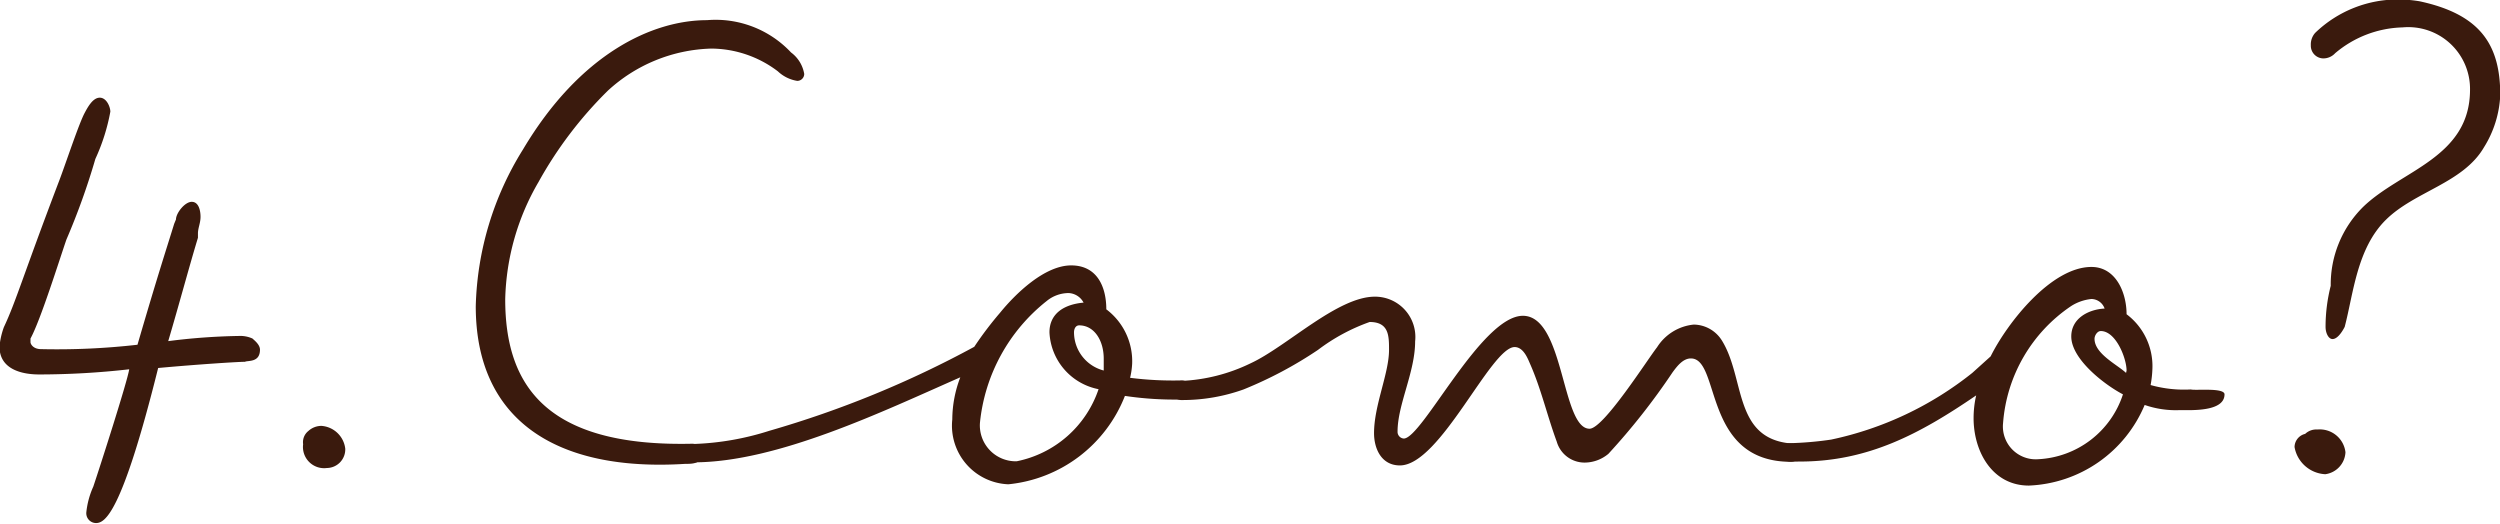 <svg xmlns="http://www.w3.org/2000/svg" viewBox="0 0 96.74 20.28"><defs><style>.a{fill:#3a1a0d}</style></defs><title>p10_s23</title><path class="a" d="M10.06 13.53c0 .51-.47.41-.58.47-.27 0-1.83.1-3.36.24-1.42 5.7-2.07 6-2.41 6a.38.38 0 0 1-.37-.41 3.21 3.21 0 0 1 .27-1c.24-.71 1.32-4.07 1.39-4.54a31.12 31.12 0 0 1-3.49.2c-.61 0-1.53-.17-1.53-1.08a3 3 0 0 1 .17-.75c.47-1 .71-1.9 2.1-5.56.24-.61.75-2.17 1-2.68.14-.27.34-.64.61-.64s.41.37.41.54a7.65 7.65 0 0 1-.58 1.83 26.87 26.87 0 0 1-1.12 3.12c-.27.78-1 3.12-1.39 3.83v.14c0 .07.1.27.41.27a27.43 27.43 0 0 0 3.73-.17c.81-2.78 1.15-3.8 1.42-4.68l.07-.17c0-.24.34-.68.61-.68s.34.34.34.58-.1.44-.1.64v.17c-.34 1.12-.71 2.51-1.15 4a24.37 24.37 0 0 1 2.75-.2 1.13 1.13 0 0 1 .51.1c.06.06.29.23.29.43zm2.38 2.95a1 1 0 0 1 .92.88.72.72 0 0 1-.71.75.82.82 0 0 1-.92-.92.55.55 0 0 1 .2-.51.75.75 0 0 1 .51-.2zM31.12 2.86a.27.27 0 0 1-.27.27 1.41 1.41 0 0 1-.75-.37 4.29 4.29 0 0 0-2.58-.88 6.15 6.15 0 0 0-4 1.63 15.51 15.51 0 0 0-2.68 3.53 9.42 9.42 0 0 0-1.29 4.54c0 3.25 1.49 5.73 7.26 5.59a.38.38 0 0 1 .34.41c0 .37-.37.37-.64.37-4.95.31-8.1-1.66-8.1-6.1a12 12 0 0 1 1.83-6.07c2.2-3.7 5-5 7.12-5a4 4 0 0 1 3.25 1.25 1.3 1.3 0 0 1 .51.83z"/><path class="a" d="M43.73 14.62a13.21 13.21 0 0 0 2 .1.38.38 0 0 1 .37.37.38.38 0 0 1-.37.37 13.15 13.15 0 0 1-2.2-.14 5.42 5.42 0 0 1-4.51 3.42 2.27 2.27 0 0 1-2.17-2.51 4.59 4.59 0 0 1 .31-1.63c-3 1.32-7.09 3.29-10.31 3.29a.35.35 0 0 1-.34-.37.36.36 0 0 1 .34-.34 10.76 10.76 0 0 0 2.92-.51 39.48 39.48 0 0 0 7.93-3.25 13.44 13.44 0 0 1 1-1.32c.61-.75 1.73-1.83 2.75-1.83s1.36.85 1.36 1.7a2.51 2.51 0 0 1 1 2.1 2.9 2.9 0 0 1-.08.55zm-1.22.44a2.35 2.35 0 0 1-1.9-2.2c0-.71.54-1.08 1.32-1.15a.69.69 0 0 0-.58-.37 1.35 1.35 0 0 0-.85.31 6.88 6.88 0 0 0-2.58 4.71 1.39 1.39 0 0 0 1.42 1.49 4.22 4.22 0 0 0 3.17-2.79zm.2-.71v-.47c0-.71-.37-1.29-.95-1.29-.14 0-.2.14-.2.27a1.53 1.53 0 0 0 1.16 1.48z"/><path class="a" d="M66.62 13.16c.92 1.46.44 3.8 2.68 4 .17 0 .37.14.37.34a.38.38 0 0 1-.37.37c-3.42 0-2.71-4-3.87-4-.31 0-.54.31-.71.54a25.94 25.94 0 0 1-2.48 3.15 1.44 1.44 0 0 1-.92.34 1.12 1.12 0 0 1-1.08-.81c-.37-1-.61-2.07-1.05-3.05-.1-.24-.27-.61-.58-.61-.92 0-2.88 4.58-4.44 4.58-.71 0-1-.64-1-1.25 0-1.08.58-2.31.58-3.22 0-.54 0-1.08-.75-1.08a7.41 7.41 0 0 0-2 1.08 15.65 15.65 0 0 1-2.88 1.53 7 7 0 0 1-2.37.41.38.38 0 0 1-.41-.37.38.38 0 0 1 .37-.37 6.79 6.79 0 0 0 2.68-.68c1.39-.64 3.36-2.58 4.81-2.58a1.56 1.56 0 0 1 1.56 1.73c0 1.19-.68 2.44-.68 3.49a.26.26 0 0 0 .24.27c.71 0 3-4.75 4.61-4.75s1.49 4.37 2.58 4.37c.54 0 2.24-2.68 2.61-3.15a1.9 1.9 0 0 1 1.42-.88 1.3 1.3 0 0 1 1.08.6z"/><path class="a" d="M86.08 15.26c0 .68-1.29.61-1.73.61a3.66 3.66 0 0 1-1.36-.2 5.08 5.08 0 0 1-4.48 3.12c-1.42 0-2.14-1.32-2.14-2.61a3.94 3.94 0 0 1 .1-.88c-2.18 1.49-4.18 2.56-6.83 2.56-.3 0-.78.07-.78-.37a.37.37 0 0 1 .37-.34 13.15 13.15 0 0 0 1.63-.14 13.09 13.09 0 0 0 5.46-2.58l.71-.64c.64-1.29 2.34-3.46 3.9-3.46.95 0 1.36 1 1.36 1.83a2.51 2.51 0 0 1 1 2.1 4.23 4.23 0 0 1-.07.64 4.8 4.8 0 0 0 1.56.17c.15.05 1.3-.08 1.3.19zm-3.93 0c-.71-.37-2-1.36-2-2.24 0-.71.68-1.05 1.29-1.08a.55.55 0 0 0-.51-.37 1.8 1.8 0 0 0-.78.27 6 6 0 0 0-2.64 4.54 1.27 1.27 0 0 0 1.36 1.39 3.64 3.64 0 0 0 3.28-2.51zm.14-.92c0-.47-.41-1.53-1-1.53-.13 0-.24.17-.24.3 0 .58.88 1 1.22 1.32zm7.39 2.28a1 1 0 0 1 1.08.88.9.9 0 0 1-.78.85 1.27 1.27 0 0 1-1.19-1.05.53.53 0 0 1 .41-.51.63.63 0 0 1 .48-.17zM96.12 5.7c-.81 1.39-2.68 1.7-3.8 2.81s-1.25 2.85-1.59 4.14c-.14.27-.31.47-.47.47s-.27-.24-.27-.47a6.42 6.42 0 0 1 .2-1.59 4.22 4.22 0 0 1 1.25-3.05c1.46-1.42 4.14-1.9 4.14-4.54a2.39 2.39 0 0 0-2.61-2.41 4.2 4.2 0 0 0-2.61 1 .62.62 0 0 1-.47.2.49.49 0 0 1-.47-.51.67.67 0 0 1 .17-.48 4.61 4.61 0 0 1 3.29-1.29 5.11 5.11 0 0 1 .75.07c2.37.51 3.12 1.7 3.12 3.63a4.15 4.15 0 0 1-.63 2.02z"/></svg>